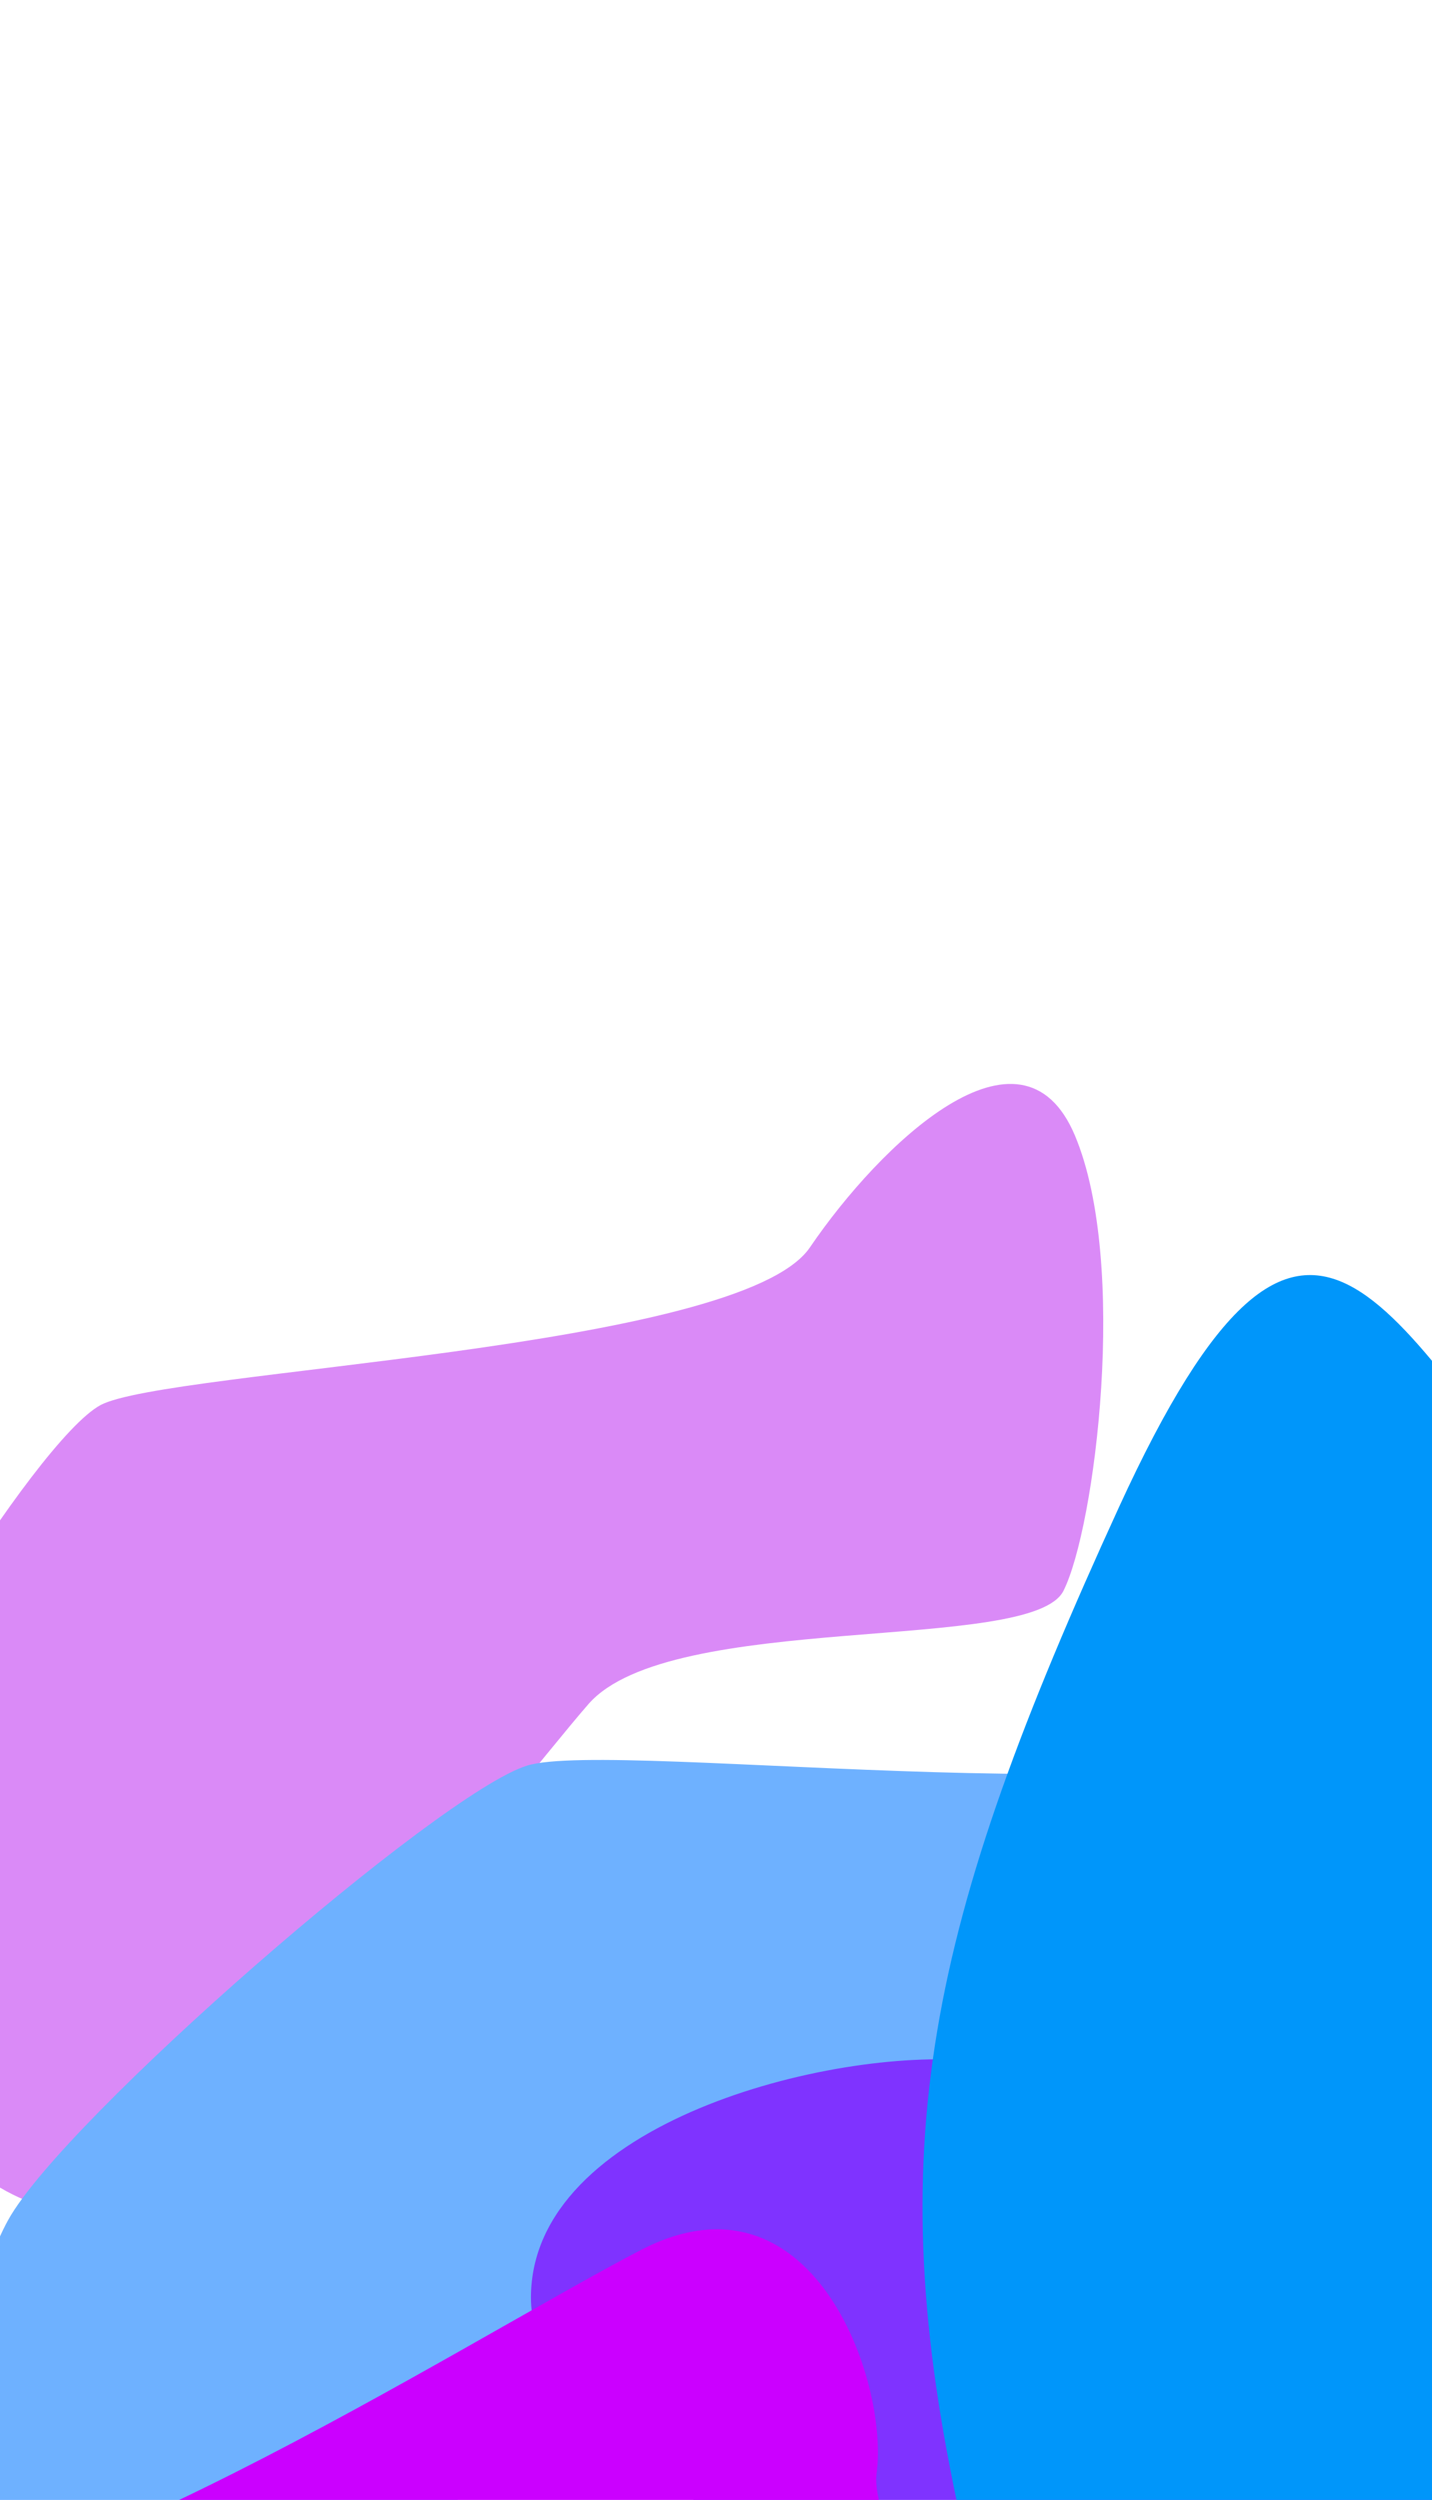 <svg width="478" height="834" viewBox="0 0 478 834" fill="none" xmlns="http://www.w3.org/2000/svg">
<g clip-path="url(#clip0_1096_21420)">
<g filter="url(#filter0_f_1096_21420)">
<path d="M33.541 468.757C55.427 456.946 246.97 450.5 270.343 416.149C293.715 381.798 340.941 336.254 358.828 378.861C376.715 421.467 365.556 509.607 354.992 530.695C344.429 551.782 223.819 537.162 196.443 568.476C169.068 599.789 55.04 751.589 10.256 734.726C-34.529 717.864 -61.094 648.254 -57.825 618.012C-54.555 587.771 11.655 480.568 33.541 468.757Z" fill="#DA8AF7"/>
</g>
<g filter="url(#filter1_f_1096_21420)">
<path d="M175.893 589.032C205.395 579.825 415.137 608.892 457.511 574.467C499.885 540.043 573.574 497.483 571.558 549.079C569.542 600.675 513.444 698.269 491.512 720.12C469.579 741.971 346.848 702.538 301.677 732.766C256.505 762.995 57.668 913.08 17.812 885.503C-22.043 857.926 -15.884 774.134 2.761 740.542C21.406 706.95 146.39 598.24 175.893 589.032Z" fill="#6EB1FF"/>
</g>
<g filter="url(#filter2_f_1096_21420)">
<path d="M475.23 799.013C504.23 850.513 503.23 994.013 491.23 1018.01C479.23 1042.01 197.23 1070.51 125.23 1068.01C53.23 1065.51 48.73 1021.51 53.23 976.513C57.73 931.513 132.73 954.513 177.23 958.513C221.73 962.513 287.23 1016.51 301.23 937.013C315.23 857.513 177.23 825.013 177.23 766.513C177.23 708.013 277.73 683.013 324.73 687.513C371.73 692.013 446.23 747.513 475.23 799.013Z" fill="#7F33FF"/>
</g>
<g filter="url(#filter3_f_1096_21420)">
<path d="M213.873 750.634C271.012 721.031 296.737 794.04 292.62 825.033C288.503 856.026 382.579 977.946 300.316 993.622C218.054 1009.3 53.644 1008.82 79.11 1065C104.576 1121.18 -24.724 1010.93 -89.818 979.926C-154.913 948.928 -108.365 847.876 -54.438 864.397C-0.511 880.919 156.735 780.237 213.873 750.634Z" fill="#CB00FF"/>
</g>
<g filter="url(#filter4_f_1096_21420)">
<path d="M526.08 514.751C589.306 588.559 550.316 1083.55 550.316 1083.55C550.316 1083.55 526.18 1114.71 481.703 1078.15C437.225 1041.59 347.999 964.645 320.686 840.552C293.374 716.458 309.478 642.394 373.542 502.735C437.606 363.077 462.855 440.943 526.08 514.751Z" fill="#0096FA"/>
</g>
</g>
<defs>
<filter id="filter0_f_1096_21420" x="-244.995" y="174.71" width="800.158" height="748.219" filterUnits="userSpaceOnUse" color-interpolation-filters="sRGB">
<feFlood flood-opacity="0" result="BackgroundImageFix"/>
<feBlend mode="normal" in="SourceGraphic" in2="BackgroundImageFix" result="shape"/>
<feGaussianBlur stdDeviation="93.45" result="effect1_foregroundBlur_1096_21420"/>
</filter>
<filter id="filter1_f_1096_21420" x="-198.68" y="338.179" width="957.177" height="737.589" filterUnits="userSpaceOnUse" color-interpolation-filters="sRGB">
<feFlood flood-opacity="0" result="BackgroundImageFix"/>
<feBlend mode="normal" in="SourceGraphic" in2="BackgroundImageFix" result="shape"/>
<feGaussianBlur stdDeviation="93.45" result="effect1_foregroundBlur_1096_21420"/>
</filter>
<filter id="filter2_f_1096_21420" x="-134.9" y="500.1" width="820.935" height="754.967" filterUnits="userSpaceOnUse" color-interpolation-filters="sRGB">
<feFlood flood-opacity="0" result="BackgroundImageFix"/>
<feBlend mode="normal" in="SourceGraphic" in2="BackgroundImageFix" result="shape"/>
<feGaussianBlur stdDeviation="93.45" result="effect1_foregroundBlur_1096_21420"/>
</filter>
<filter id="filter3_f_1096_21420" x="-308.51" y="556.81" width="829.574" height="710.795" filterUnits="userSpaceOnUse" color-interpolation-filters="sRGB">
<feFlood flood-opacity="0" result="BackgroundImageFix"/>
<feBlend mode="normal" in="SourceGraphic" in2="BackgroundImageFix" result="shape"/>
<feGaussianBlur stdDeviation="93.45" result="effect1_foregroundBlur_1096_21420"/>
</filter>
<filter id="filter4_f_1096_21420" x="121.038" y="238.468" width="628.069" height="1044.36" filterUnits="userSpaceOnUse" color-interpolation-filters="sRGB">
<feFlood flood-opacity="0" result="BackgroundImageFix"/>
<feBlend mode="normal" in="SourceGraphic" in2="BackgroundImageFix" result="shape"/>
<feGaussianBlur stdDeviation="93.45" result="effect1_foregroundBlur_1096_21420"/>
</filter>
<clipPath id="clip0_1096_21420">
<rect width="478" height="834" fill="white"/>
</clipPath>
</defs>
</svg>
